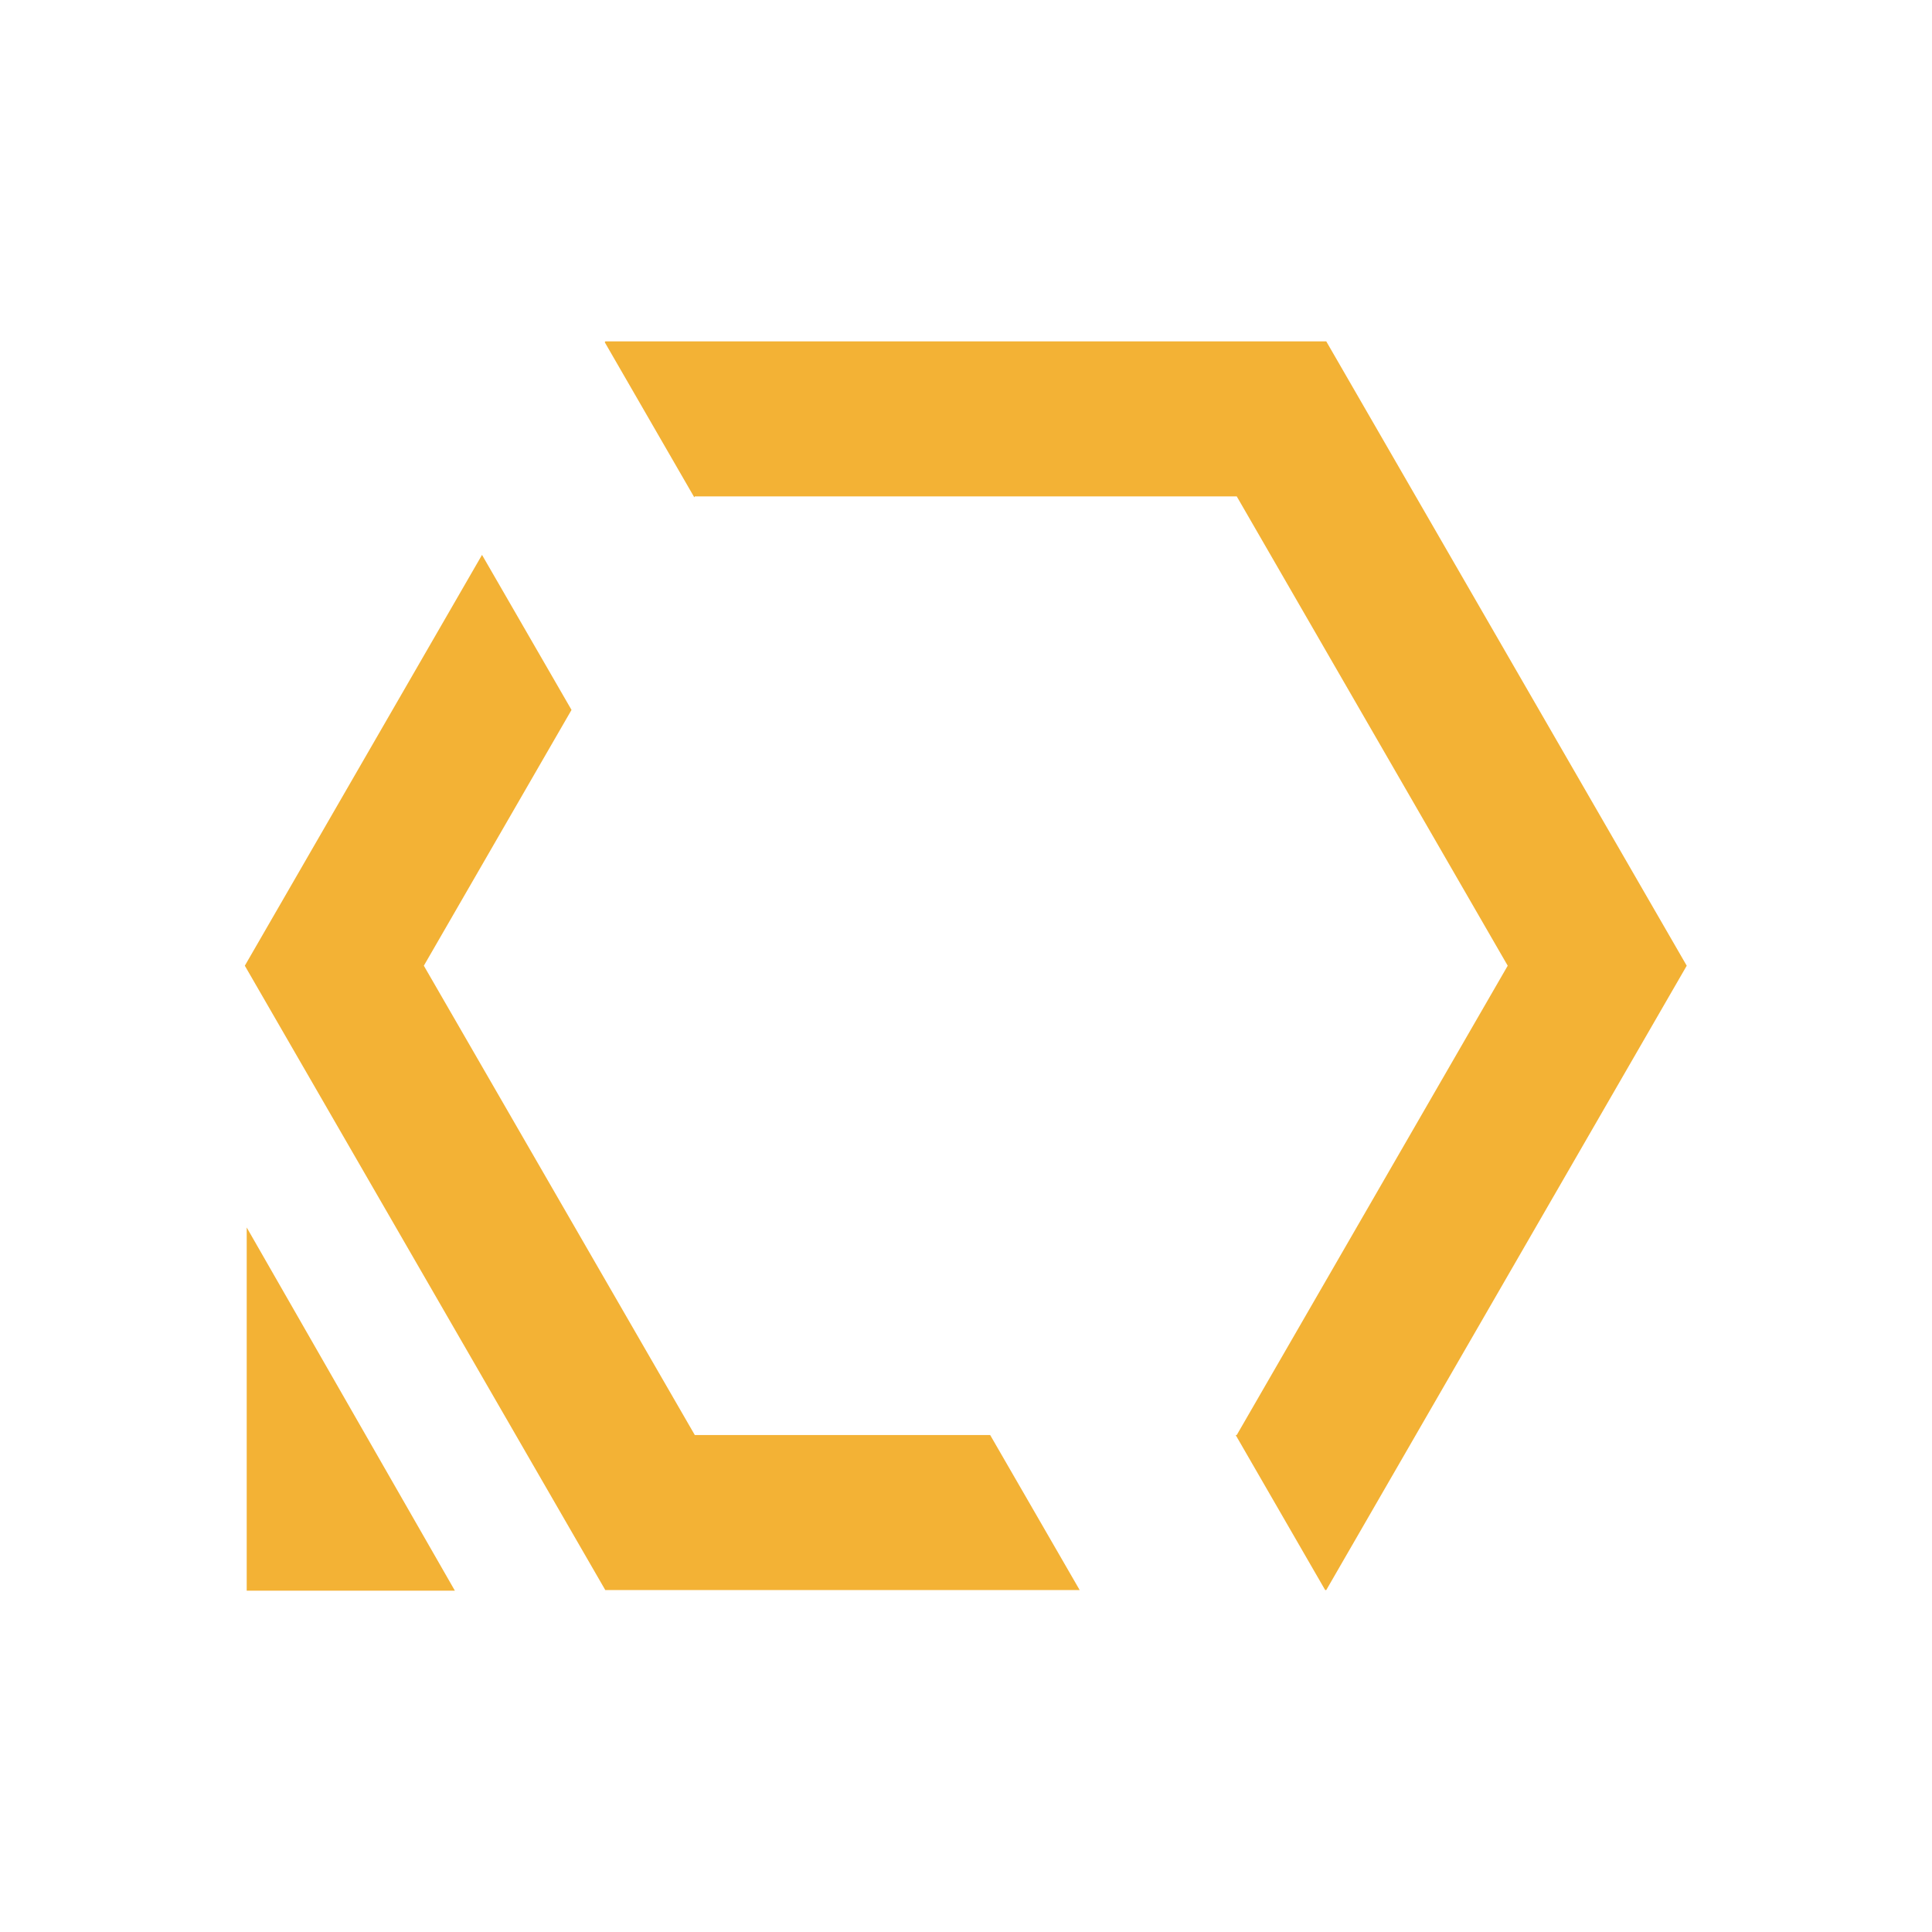 <svg width="2048" height="2048" viewBox="0 0 2048 2048" fill="none" xmlns="http://www.w3.org/2000/svg">
<path fill-rule="evenodd" clip-rule="evenodd" d="M510.956 588.201L259.523 1023.69L641.643 1685.54H1144.51L1049.62 1521.2H736.525L449.288 1023.69L605.838 752.542L510.956 588.201ZM1309.87 1521.2H1311L1598.24 1023.69L1311 526.185L736.525 526.185L735.962 527.16L641.08 362.82L641.643 361.845L1405.88 361.844L1788 1023.69L1405.88 1685.54H1404.75L1309.87 1521.2Z" fill="#F3B235"/>
<path d="M261.523 1301.18L482.209 1686.21H261.523V1301.18Z" fill="#F3B235"/>
</svg>
